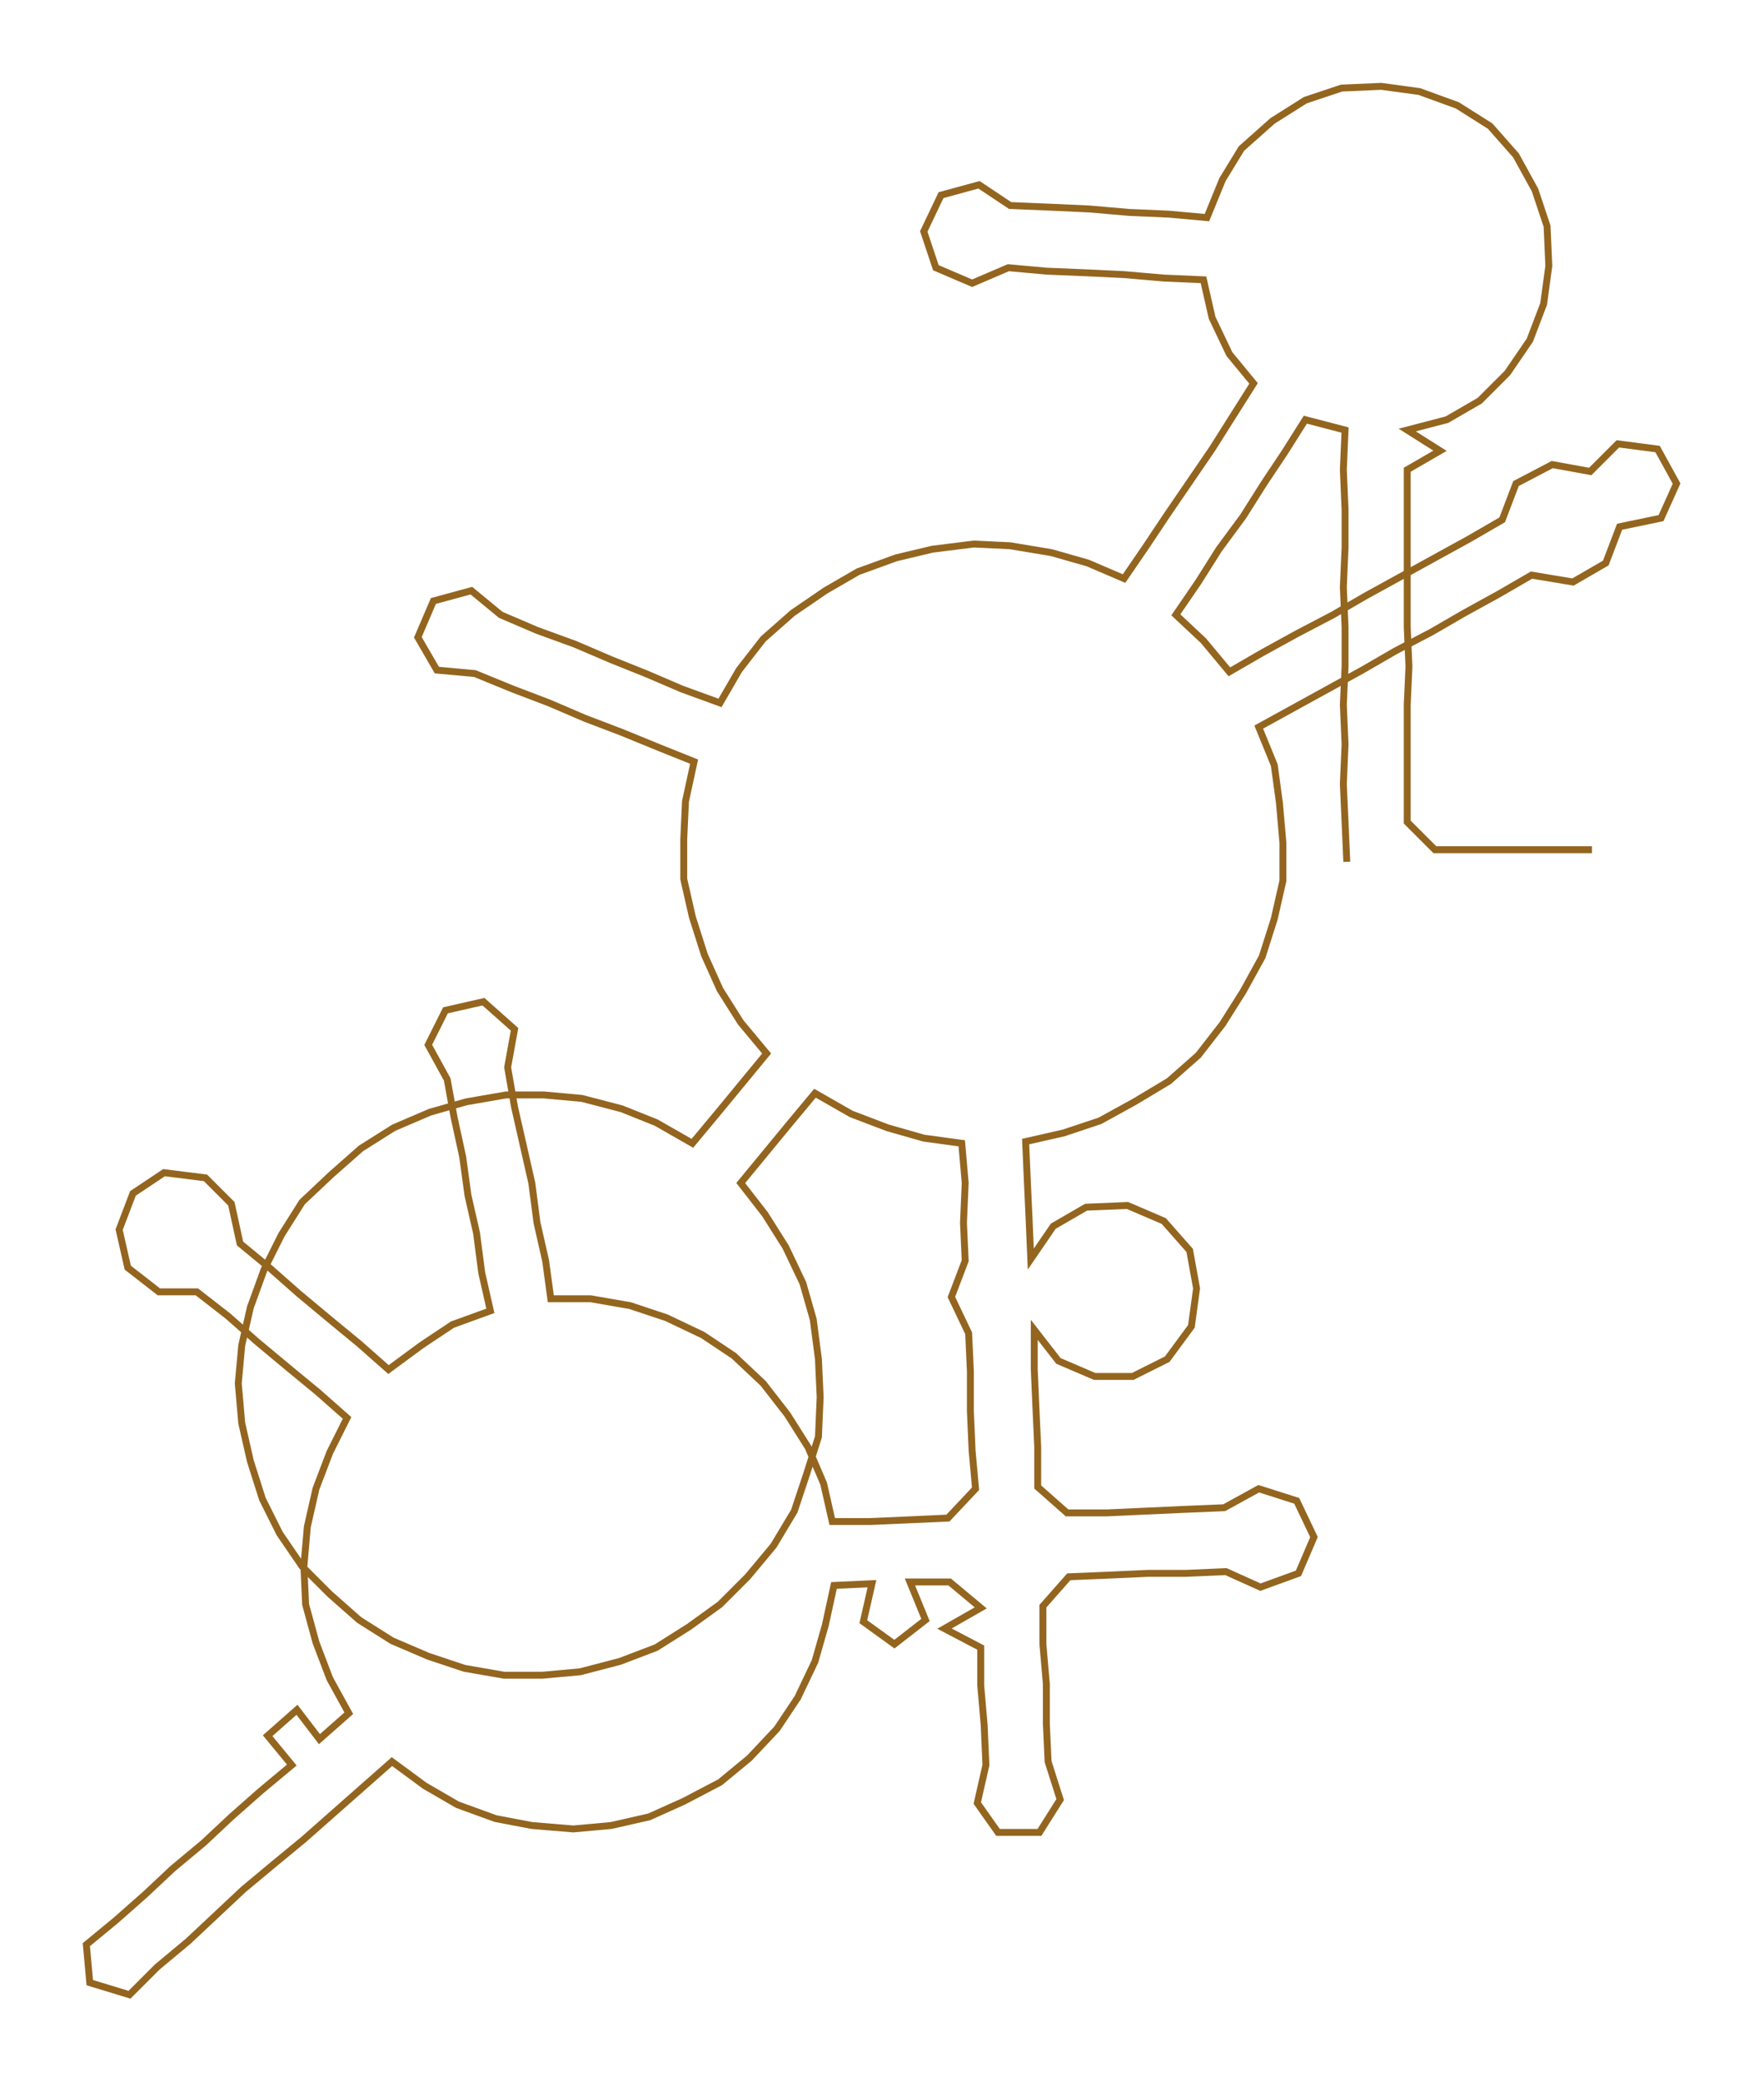 <ns0:svg xmlns:ns0="http://www.w3.org/2000/svg" width="254.223px" height="300px" viewBox="0 0 1021.63 1205.59"><ns0:path style="stroke:#93651f;stroke-width:4px;fill:none;" d="M780 499 L780 499 L779 476 L778 454 L779 431 L778 408 L779 386 L779 363 L778 340 L779 317 L779 295 L778 272 L779 249 L756 243 L744 262 L732 280 L720 299 L706 318 L694 337 L681 356 L697 371 L712 389 L731 378 L751 367 L772 356 L791 345 L811 334 L831 323 L851 312 L870 301 L878 280 L899 269 L921 273 L937 257 L960 260 L971 280 L962 300 L938 305 L930 326 L911 337 L887 333 L868 344 L848 355 L829 366 L808 377 L789 388 L769 399 L749 410 L729 421 L738 443 L741 465 L743 488 L743 510 L738 532 L731 554 L720 574 L708 593 L694 611 L677 626 L657 638 L637 649 L616 656 L594 661 L595 684 L596 706 L597 729 L610 710 L629 699 L653 698 L674 707 L689 724 L693 746 L690 768 L676 787 L656 797 L634 797 L613 788 L599 770 L599 793 L600 816 L601 838 L601 861 L618 876 L641 876 L663 875 L685 874 L709 873 L729 862 L751 869 L761 890 L752 911 L730 919 L710 910 L687 911 L665 911 L643 912 L619 913 L604 930 L604 952 L606 975 L606 998 L607 1020 L614 1042 L602 1061 L578 1061 L566 1044 L571 1022 L570 999 L568 976 L568 954 L547 943 L568 931 L550 916 L527 916 L536 938 L518 952 L500 939 L505 917 L483 918 L478 941 L472 962 L462 983 L450 1001 L434 1018 L417 1032 L396 1043 L376 1052 L354 1057 L332 1059 L308 1057 L287 1053 L265 1045 L246 1034 L227 1020 L210 1035 L193 1050 L176 1065 L159 1079 L141 1094 L125 1109 L109 1124 L91 1139 L75 1155 L52 1148 L50 1126 L67 1112 L84 1097 L100 1082 L118 1067 L134 1052 L151 1037 L169 1022 L155 1005 L172 990 L185 1007 L202 992 L191 972 L183 951 L177 929 L176 907 L178 884 L183 862 L191 841 L201 821 L184 806 L167 792 L149 777 L132 762 L114 748 L92 748 L74 734 L69 712 L77 691 L95 679 L119 682 L134 697 L139 720 L156 734 L173 749 L191 764 L208 778 L225 793 L244 779 L262 767 L284 759 L279 737 L276 714 L271 692 L268 670 L263 647 L259 625 L248 605 L258 585 L280 580 L298 596 L294 618 L298 641 L303 663 L308 685 L311 708 L316 730 L319 752 L342 752 L365 756 L386 763 L407 773 L425 785 L442 801 L456 819 L468 838 L477 859 L482 881 L504 881 L527 880 L549 879 L565 862 L563 840 L562 817 L562 794 L561 772 L551 751 L559 730 L558 708 L559 685 L557 662 L535 659 L514 653 L493 645 L472 633 L457 651 L443 668 L429 685 L443 703 L455 722 L465 743 L471 764 L474 787 L475 809 L474 832 L467 854 L460 875 L448 895 L433 913 L417 929 L399 942 L380 954 L359 962 L336 968 L314 970 L292 970 L269 966 L248 959 L227 950 L208 938 L191 923 L175 907 L162 888 L152 868 L145 846 L140 824 L138 801 L140 779 L145 757 L153 735 L163 715 L175 696 L192 680 L209 665 L228 653 L249 644 L270 638 L293 634 L315 634 L337 636 L360 642 L380 650 L401 662 L416 644 L430 627 L444 610 L429 592 L417 573 L408 553 L401 531 L396 509 L396 486 L397 464 L402 441 L382 433 L360 424 L339 416 L318 407 L297 399 L275 390 L253 388 L242 369 L251 348 L273 342 L290 356 L311 365 L333 373 L354 382 L374 390 L395 399 L417 407 L428 388 L442 370 L459 355 L478 342 L497 331 L519 323 L540 318 L564 315 L585 316 L609 320 L630 326 L651 335 L664 316 L676 298 L689 279 L702 260 L714 241 L726 222 L712 205 L702 184 L697 162 L674 161 L651 159 L630 158 L606 157 L584 155 L563 164 L542 155 L535 134 L545 113 L567 107 L585 119 L609 120 L631 121 L654 123 L677 124 L699 126 L708 104 L719 86 L737 70 L756 58 L777 51 L800 50 L822 53 L844 61 L863 73 L878 90 L889 110 L896 131 L897 154 L894 176 L886 197 L873 216 L857 232 L838 243 L815 249 L834 261 L815 272 L815 295 L815 317 L815 340 L815 363 L816 386 L815 408 L815 431 L815 454 L815 476 L831 492 L854 492 L877 492 L899 492 L922 492" /></ns0:svg>